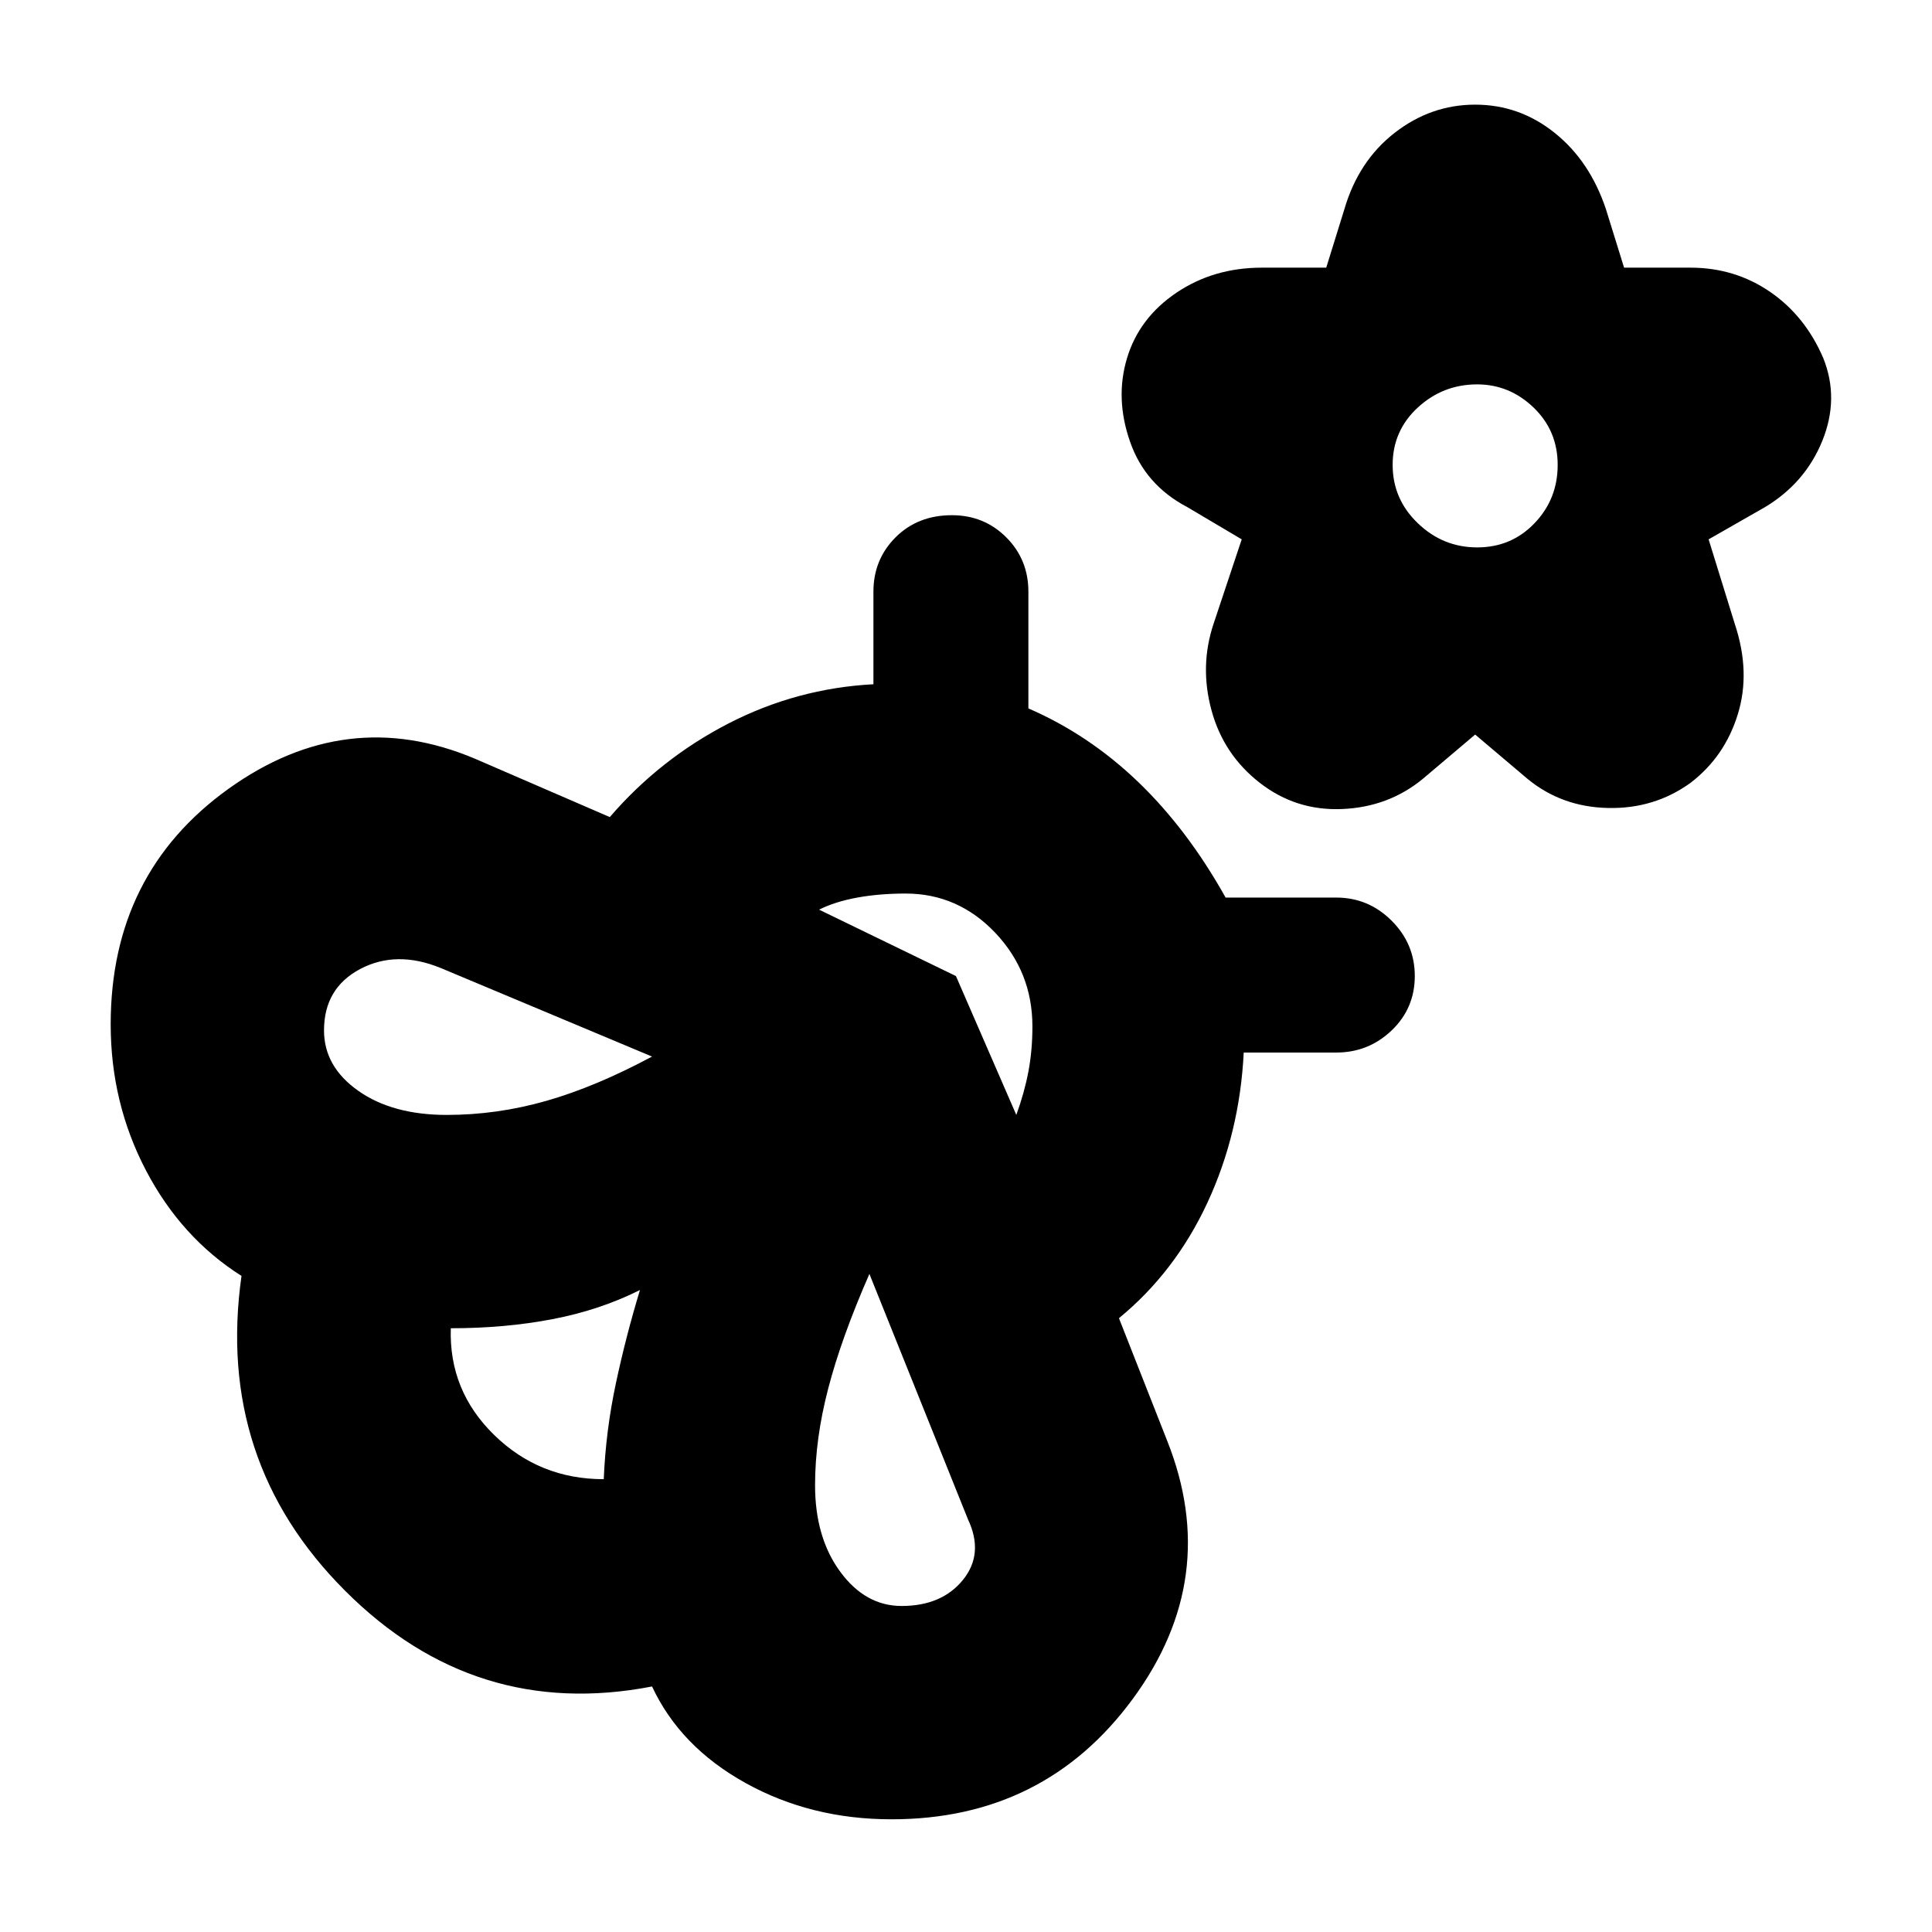 <svg xmlns="http://www.w3.org/2000/svg" height="24" width="24"><path d="M18.325 9.125 17.675 9.675Q17.25 10.025 16.675 10.05Q16.1 10.075 15.65 9.725Q15.2 9.375 15.05 8.825Q14.9 8.275 15.075 7.75L15.425 6.7L14.75 6.3Q14.225 6.025 14.038 5.487Q13.85 4.95 14 4.45Q14.15 3.95 14.613 3.637Q15.075 3.325 15.675 3.325H16.475L16.7 2.6Q16.875 2 17.325 1.65Q17.775 1.3 18.325 1.3Q18.875 1.3 19.312 1.65Q19.75 2 19.95 2.6L20.175 3.325H21Q21.55 3.325 21.988 3.625Q22.425 3.925 22.65 4.45Q22.85 4.95 22.638 5.475Q22.425 6 21.925 6.3L21.225 6.7L21.55 7.75Q21.75 8.35 21.587 8.875Q21.425 9.4 21 9.725Q20.55 10.05 19.975 10.037Q19.4 10.025 18.975 9.675ZM18.35 6.8Q18.775 6.8 19.062 6.5Q19.35 6.2 19.35 5.775Q19.35 5.35 19.05 5.062Q18.75 4.775 18.35 4.775Q17.925 4.775 17.613 5.062Q17.3 5.35 17.3 5.775Q17.3 6.2 17.613 6.5Q17.925 6.8 18.35 6.8ZM14.5 17.9Q15.175 19.6 14.075 21.1Q12.975 22.6 11.075 22.6Q10.075 22.6 9.263 22.15Q8.45 21.7 8.1 20.95Q5.9 21.375 4.288 19.762Q2.675 18.15 3 15.85Q2.25 15.375 1.812 14.537Q1.375 13.7 1.375 12.725Q1.375 10.85 2.837 9.8Q4.3 8.75 5.9 9.425L7.575 10.15Q8.2 9.425 9.05 8.987Q9.9 8.55 10.85 8.5V7.35Q10.85 6.95 11.125 6.675Q11.4 6.4 11.825 6.4Q12.225 6.4 12.5 6.675Q12.775 6.95 12.775 7.35V8.8Q13.525 9.125 14.137 9.712Q14.75 10.3 15.225 11.15H16.6Q17 11.15 17.288 11.438Q17.575 11.725 17.575 12.125Q17.575 12.525 17.288 12.8Q17 13.075 16.6 13.075H15.45Q15.4 14.075 15 14.938Q14.6 15.8 13.9 16.375ZM7.5 18.375Q7.525 17.775 7.65 17.188Q7.775 16.6 7.95 16.025Q7.45 16.275 6.863 16.387Q6.275 16.5 5.6 16.5Q5.575 17.275 6.138 17.825Q6.7 18.375 7.5 18.375ZM5.55 13.85Q6.175 13.85 6.788 13.675Q7.4 13.5 8.1 13.125L5.475 12.025Q4.925 11.8 4.475 12.037Q4.025 12.275 4.025 12.8Q4.025 13.25 4.45 13.55Q4.875 13.85 5.55 13.85ZM11.2 19.95Q11.7 19.95 11.963 19.625Q12.225 19.3 12.025 18.875L10.8 15.825Q10.45 16.625 10.288 17.25Q10.125 17.875 10.125 18.45Q10.125 19.1 10.438 19.525Q10.75 19.95 11.2 19.95ZM12.625 13.85Q12.725 13.575 12.775 13.312Q12.825 13.05 12.825 12.75Q12.825 12.075 12.363 11.587Q11.9 11.1 11.25 11.1Q10.925 11.1 10.65 11.15Q10.375 11.2 10.175 11.3L11.875 12.125ZM7.95 16.025Q7.95 16.025 7.95 16.025Q7.95 16.025 7.95 16.025Q7.95 16.025 7.95 16.025Q7.95 16.025 7.95 16.025Q7.95 16.025 7.95 16.025Q7.95 16.025 7.95 16.025Z"/></svg>
